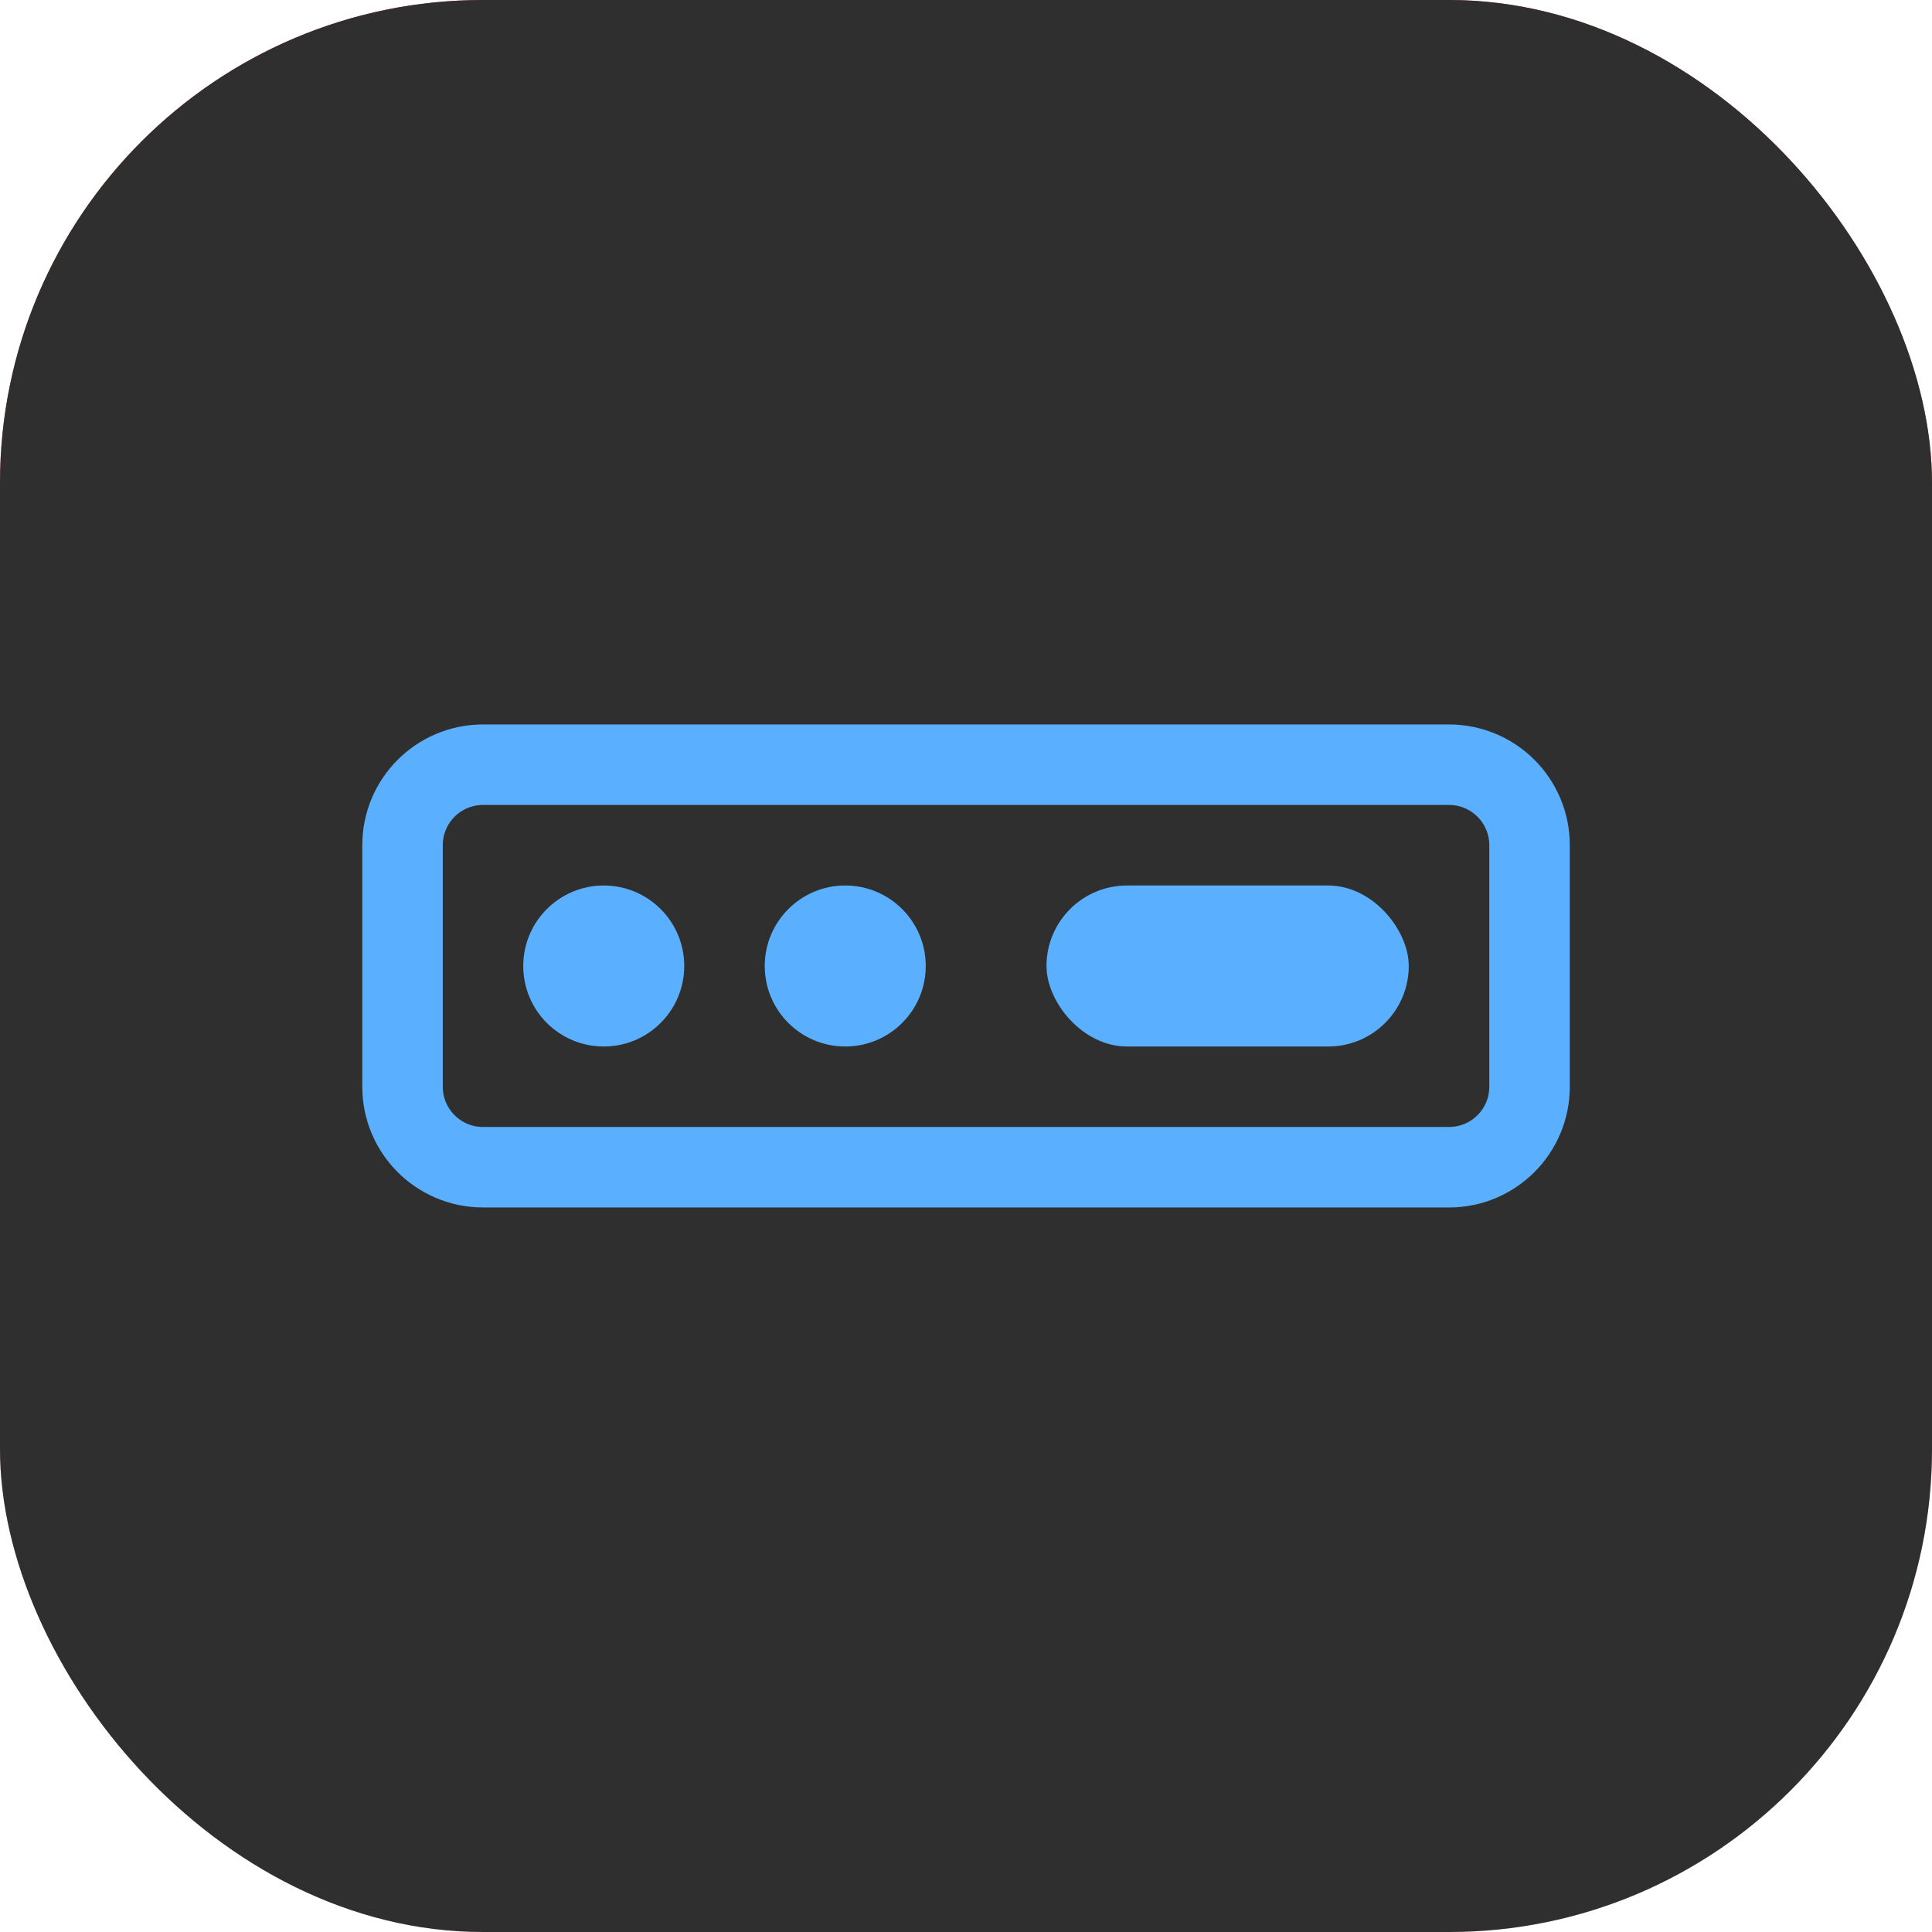 <svg fill="none" height="48" viewBox="0 0 48 48" width="48" xmlns="http://www.w3.org/2000/svg" xmlns:xlink="http://www.w3.org/1999/xlink"><linearGradient id="a" gradientUnits="userSpaceOnUse" x1="24" x2="24" y1="0" y2="48"><stop offset="0" stop-color="#ea4136"/><stop offset=".963" stop-color="#ea4136" stop-opacity=".29"/></linearGradient><rect fill="url(#a)" height="48" rx="12" width="48"/><rect fill="#2f2f2f" height="48" rx="12" width="48"/><path d="m12.001 18.999h24c1.105 0 2 .895 2 2v6c0 1.105-.895 2-2 2h-24c-1.105 0-2-.895-2-2v-6c0-1.105.895-2 2-2z" stroke="#5ab0ff" stroke-width="2"/><g fill="#5ab0ff"><circle cx="15" cy="24" r="2"/><circle cx="21" cy="24" r="2"/><rect height="4" rx="2" width="9" x="26" y="22"/></g></svg>